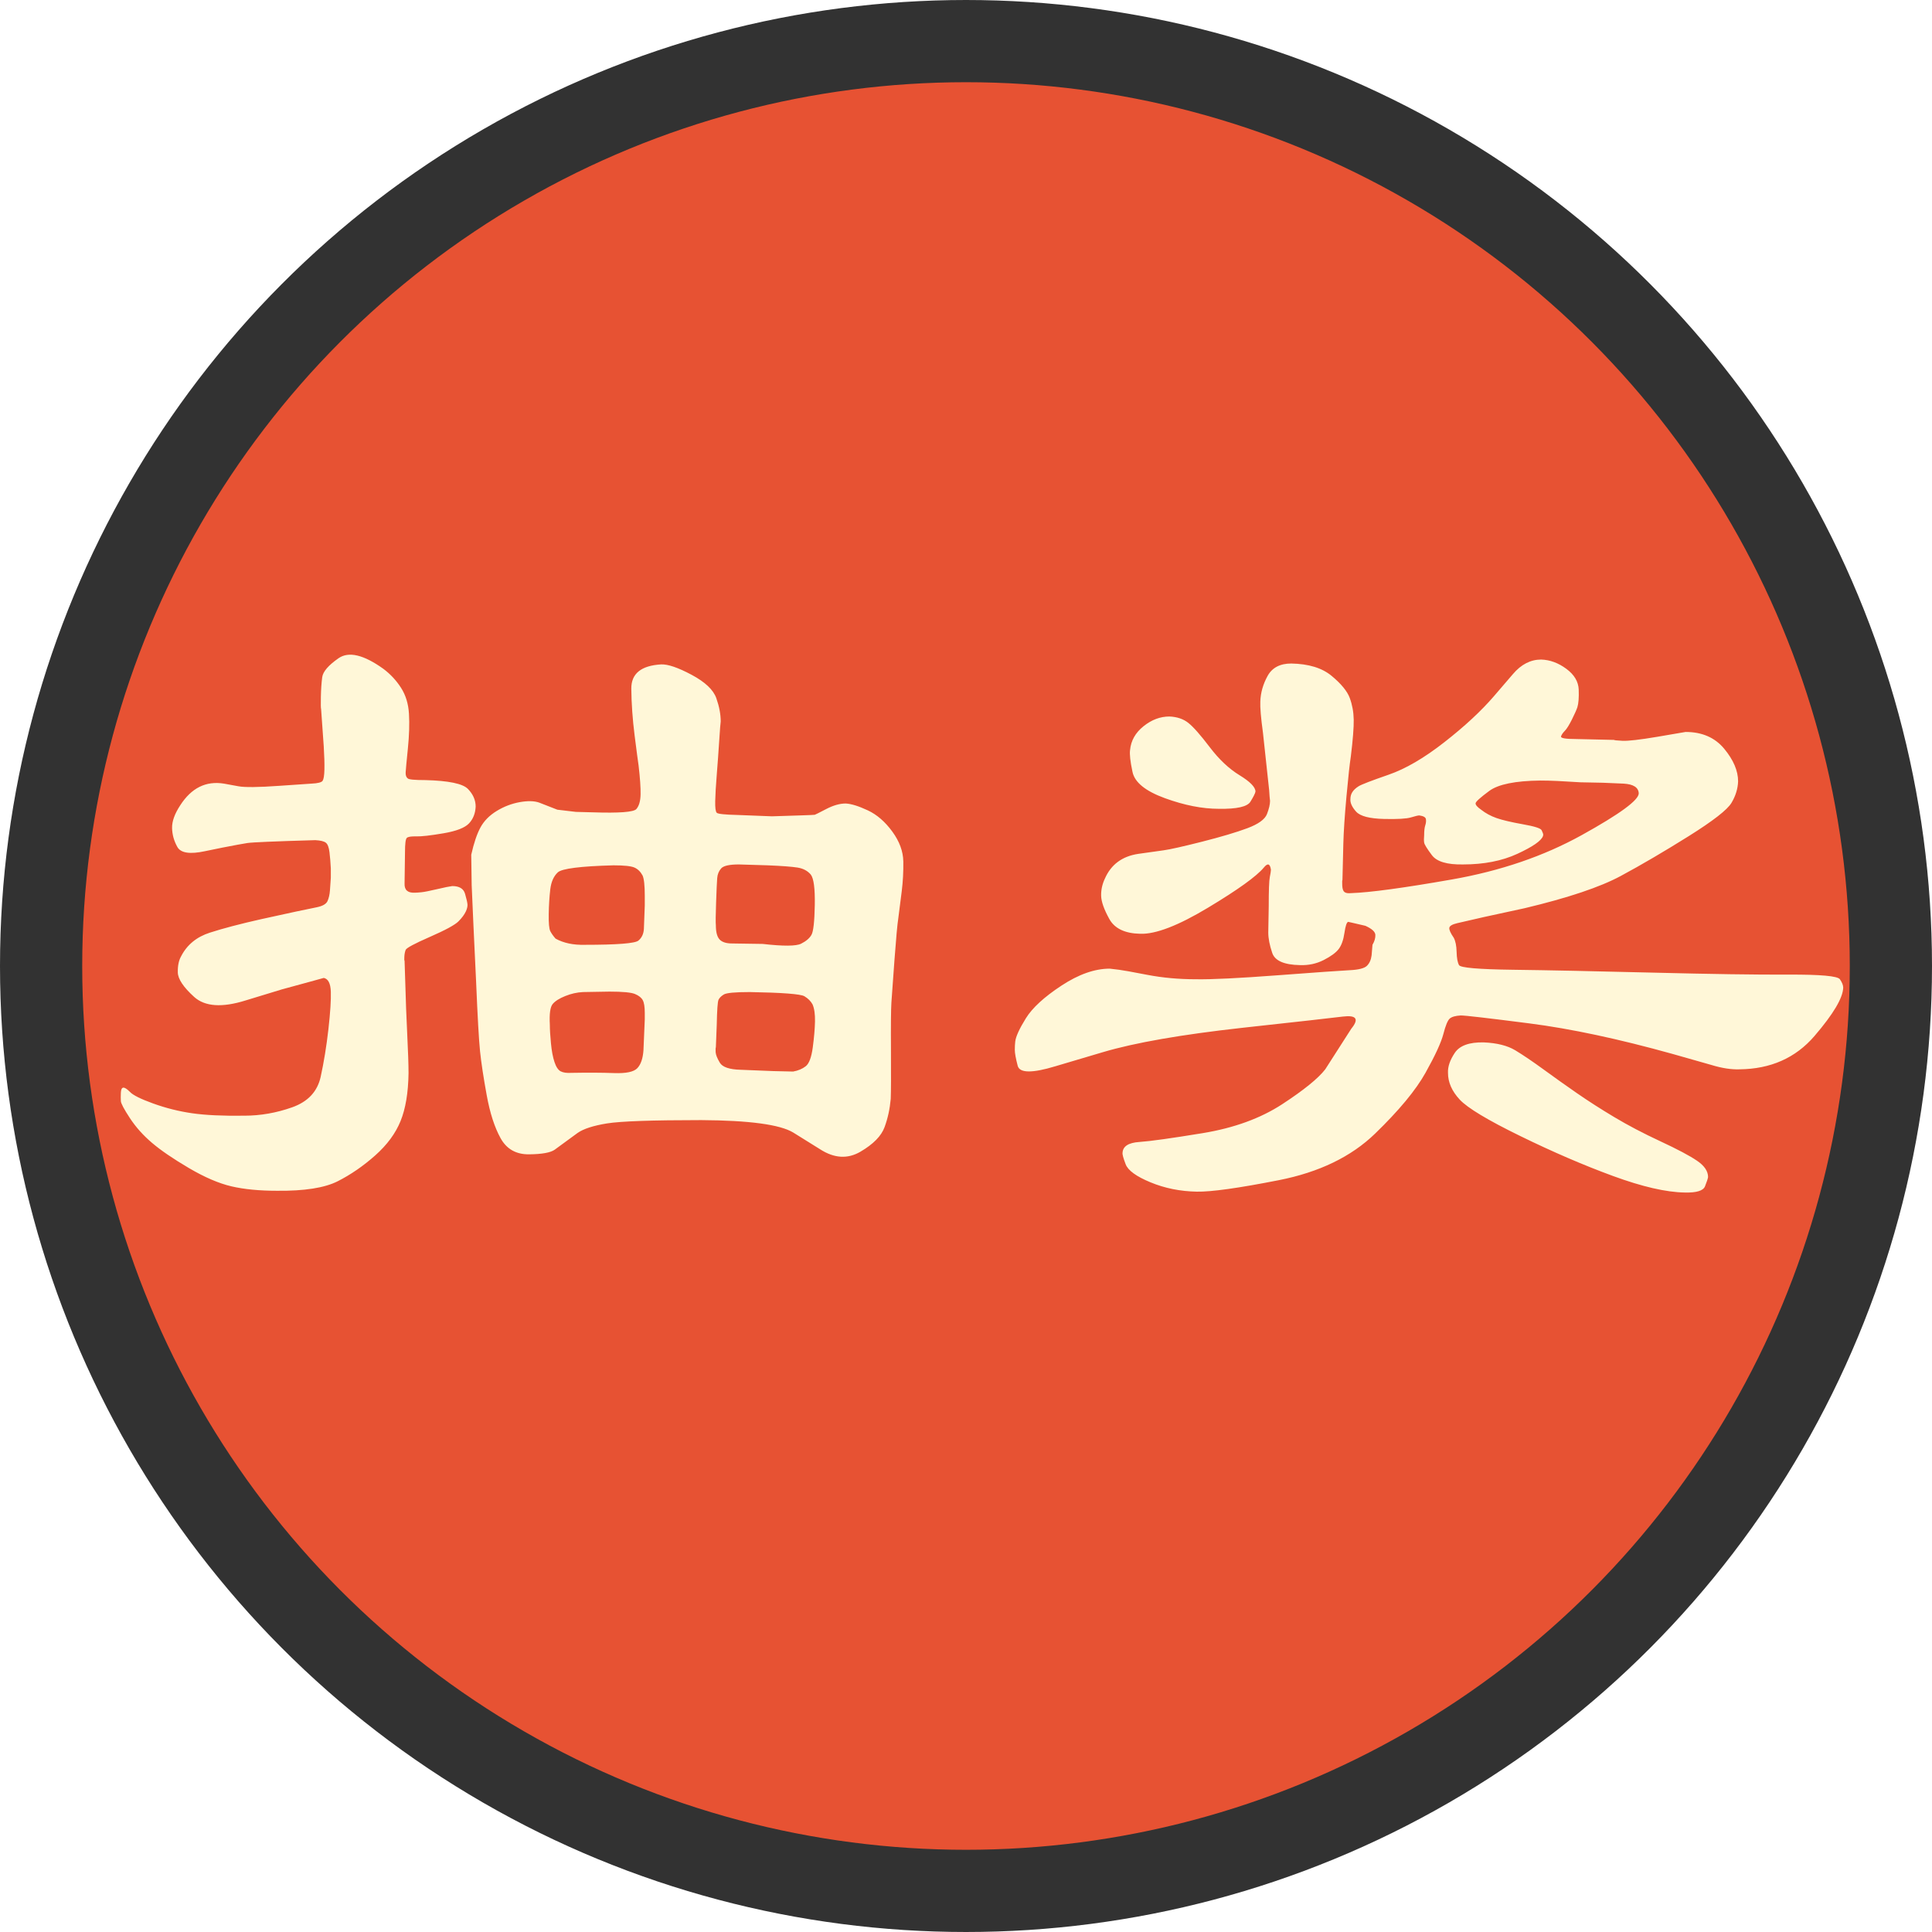 <?xml version="1.0" encoding="UTF-8"?>
<svg width="94px" height="94px" viewBox="0 0 94 94" version="1.1" xmlns="http://www.w3.org/2000/svg" xmlns:xlink="http://www.w3.org/1999/xlink">
    <!-- Generator: Sketch 40 (33762) - http://www.bohemiancoding.com/sketch -->
    <title>抽奖按钮</title>
    <desc>Created with Sketch.</desc>
    <defs></defs>
    <g id="Symbols" stroke="none" stroke-width="1" fill="none" fill-rule="evenodd">
        <g id="抽奖按钮" transform="translate(-2, -2)">
            <g transform="translate(0, 4)">
                <circle id="Oval" stroke="#323232" stroke-width="4" fill="#E75233" cx="49" cy="45" r="45"></circle>
                <path d="M17.344,38.877 C15.367,38.934 14.264,38.981 14.035,39.017 C13.806,39.052 13.398,39.128 12.811,39.242 L11.973,39.414 C11.242,39.572 10.795,39.504 10.63,39.21 C10.465,38.916 10.379,38.608 10.372,38.286 C10.365,37.964 10.497,37.595 10.77,37.18 C11.314,36.335 12.023,35.984 12.896,36.127 L13.605,36.256 C13.906,36.313 14.565,36.306 15.582,36.234 L17.15,36.127 C17.465,36.113 17.648,36.066 17.698,35.987 C17.748,35.909 17.777,35.729 17.784,35.45 C17.791,35.171 17.781,34.795 17.752,34.322 L17.623,32.496 C17.609,32.467 17.605,32.271 17.612,31.905 C17.619,31.54 17.641,31.221 17.677,30.949 C17.713,30.677 17.978,30.369 18.472,30.025 C18.966,29.682 19.693,29.854 20.652,30.541 C20.996,30.799 21.283,31.107 21.512,31.465 C21.741,31.823 21.87,32.245 21.898,32.732 C21.927,33.219 21.909,33.782 21.845,34.419 C21.78,35.056 21.744,35.443 21.737,35.579 C21.73,35.715 21.762,35.812 21.834,35.869 C21.877,35.926 22.163,35.955 22.693,35.955 C23.825,35.984 24.516,36.127 24.767,36.385 C25.017,36.643 25.143,36.929 25.143,37.244 C25.128,37.574 25.021,37.846 24.82,38.061 C24.62,38.275 24.204,38.437 23.574,38.544 C22.944,38.651 22.504,38.701 22.253,38.694 C22.002,38.687 21.848,38.712 21.791,38.77 C21.734,38.827 21.705,39.056 21.705,39.457 L21.684,40.982 C21.669,41.298 21.834,41.448 22.178,41.434 C22.249,41.434 22.357,41.426 22.5,41.412 C22.643,41.398 22.897,41.348 23.263,41.262 C23.628,41.176 23.875,41.126 24.004,41.111 C24.348,41.111 24.555,41.237 24.627,41.487 C24.699,41.738 24.738,41.91 24.745,42.003 C24.752,42.096 24.727,42.207 24.67,42.336 C24.598,42.493 24.477,42.658 24.305,42.83 C24.133,43.002 23.671,43.253 22.919,43.582 C22.167,43.911 21.773,44.123 21.737,44.216 C21.701,44.309 21.68,44.42 21.673,44.549 C21.666,44.678 21.669,44.742 21.684,44.742 L21.727,46.074 C21.741,46.676 21.77,47.413 21.812,48.287 C21.855,49.161 21.877,49.805 21.877,50.221 C21.863,51.166 21.734,51.939 21.49,52.541 C21.247,53.143 20.835,53.701 20.255,54.217 C19.675,54.732 19.066,55.151 18.429,55.474 C17.791,55.796 16.807,55.95 15.475,55.936 C14.615,55.936 13.878,55.864 13.262,55.721 C12.646,55.577 11.955,55.28 11.188,54.829 C10.422,54.378 9.824,53.97 9.395,53.604 C8.965,53.239 8.607,52.838 8.32,52.401 C8.034,51.965 7.887,51.689 7.88,51.574 C7.873,51.46 7.873,51.324 7.88,51.166 C7.887,51.008 7.926,50.926 7.998,50.919 C8.07,50.912 8.177,50.98 8.32,51.123 C8.464,51.281 8.843,51.47 9.459,51.692 C10.075,51.914 10.705,52.072 11.35,52.165 C11.994,52.258 12.839,52.298 13.885,52.283 C14.673,52.283 15.45,52.147 16.216,51.875 C16.982,51.603 17.444,51.109 17.602,50.393 C17.759,49.676 17.884,48.907 17.978,48.083 C18.071,47.259 18.11,46.647 18.096,46.246 C18.081,45.845 17.967,45.623 17.752,45.58 L17.129,45.752 L15.711,46.139 L13.949,46.676 C12.803,47.034 11.969,46.977 11.446,46.504 C10.924,46.031 10.659,45.634 10.651,45.312 C10.644,44.989 10.698,44.728 10.812,44.527 C11.099,43.969 11.564,43.586 12.209,43.378 C12.854,43.17 13.684,42.952 14.701,42.723 L16.377,42.357 L17.408,42.143 C17.695,42.085 17.87,41.985 17.935,41.842 C17.999,41.699 18.038,41.527 18.053,41.326 L18.096,40.703 L18.096,40.252 C18.081,39.965 18.06,39.704 18.031,39.468 C18.003,39.231 17.945,39.077 17.859,39.006 C17.773,38.934 17.602,38.891 17.344,38.877 L17.344,38.877 Z M24.928,39.586 C25.057,39.013 25.207,38.569 25.379,38.254 C25.551,37.939 25.812,37.674 26.163,37.459 C26.514,37.244 26.886,37.101 27.28,37.029 C27.674,36.958 27.993,36.965 28.236,37.051 L29.117,37.395 L30.02,37.502 L30.836,37.523 C32.125,37.566 32.834,37.513 32.963,37.362 C33.092,37.212 33.16,36.976 33.167,36.653 C33.174,36.331 33.142,35.862 33.07,35.246 C33.042,35.06 32.977,34.573 32.877,33.785 C32.777,32.997 32.723,32.238 32.716,31.508 C32.709,30.777 33.192,30.383 34.166,30.326 C34.495,30.312 34.99,30.48 35.648,30.831 C36.307,31.182 36.708,31.562 36.852,31.97 C36.995,32.378 37.066,32.754 37.066,33.098 C37.052,33.184 37.027,33.506 36.991,34.064 C36.955,34.623 36.916,35.167 36.873,35.697 C36.83,36.227 36.805,36.653 36.798,36.976 C36.791,37.298 36.816,37.488 36.873,37.545 C36.93,37.602 37.267,37.638 37.883,37.652 L39.559,37.717 L40.912,37.674 C41.37,37.66 41.614,37.649 41.643,37.642 C41.671,37.634 41.857,37.541 42.201,37.362 C42.545,37.183 42.86,37.094 43.146,37.094 C43.419,37.108 43.777,37.219 44.221,37.427 C44.665,37.634 45.062,37.978 45.413,38.458 C45.764,38.938 45.943,39.425 45.95,39.919 C45.957,40.413 45.932,40.889 45.875,41.348 L45.703,42.701 C45.66,42.973 45.599,43.636 45.521,44.688 C45.442,45.741 45.392,46.439 45.37,46.783 C45.349,47.127 45.341,47.904 45.349,49.114 C45.356,50.325 45.352,51.109 45.338,51.467 C45.295,51.954 45.195,52.412 45.037,52.842 C44.88,53.271 44.489,53.669 43.866,54.034 C43.243,54.399 42.588,54.36 41.9,53.916 L40.59,53.1 C39.945,52.713 38.456,52.512 36.121,52.498 C33.729,52.498 32.2,52.552 31.534,52.659 C30.868,52.767 30.392,52.921 30.105,53.121 L28.988,53.938 C28.788,54.081 28.372,54.156 27.742,54.163 C27.112,54.17 26.65,53.909 26.356,53.379 C26.063,52.849 25.837,52.151 25.68,51.284 C25.522,50.418 25.415,49.709 25.357,49.157 C25.3,48.606 25.236,47.471 25.164,45.752 L25.035,43.023 L24.949,41.068 L24.928,39.586 Z M29.031,43.668 C29.418,43.883 29.891,43.983 30.449,43.969 C32.025,43.969 32.895,43.901 33.06,43.765 C33.224,43.629 33.314,43.439 33.328,43.195 L33.371,42.057 L33.371,41.584 C33.371,41.083 33.335,40.753 33.264,40.596 C33.163,40.41 33.031,40.281 32.866,40.209 C32.701,40.137 32.361,40.102 31.846,40.102 C30.242,40.145 29.339,40.259 29.139,40.445 C28.938,40.632 28.816,40.907 28.773,41.272 C28.73,41.638 28.705,42.039 28.698,42.476 C28.691,42.912 28.716,43.188 28.773,43.303 C28.831,43.417 28.917,43.539 29.031,43.668 L29.031,43.668 Z M29.805,50.199 C30.607,50.185 31.298,50.188 31.878,50.21 C32.458,50.231 32.834,50.153 33.006,49.974 C33.178,49.795 33.278,49.505 33.307,49.104 L33.371,47.6 L33.371,47.277 C33.371,46.991 33.339,46.787 33.274,46.665 C33.21,46.543 33.085,46.443 32.898,46.364 C32.712,46.285 32.297,46.246 31.652,46.246 L30.363,46.268 C30.077,46.282 29.79,46.346 29.504,46.461 C29.217,46.576 29.013,46.704 28.892,46.848 C28.77,46.991 28.723,47.327 28.752,47.857 C28.752,48.087 28.77,48.387 28.806,48.76 C28.841,49.132 28.899,49.437 28.978,49.673 C29.056,49.909 29.157,50.06 29.278,50.124 C29.4,50.188 29.576,50.214 29.805,50.199 L29.805,50.199 Z M40.59,50.135 C40.833,50.092 41.037,50.006 41.202,49.877 C41.367,49.748 41.481,49.44 41.546,48.953 C41.61,48.466 41.646,48.047 41.653,47.696 C41.66,47.345 41.621,47.07 41.535,46.869 C41.449,46.712 41.317,46.579 41.138,46.472 C40.959,46.364 40.074,46.296 38.484,46.268 C37.768,46.268 37.346,46.307 37.217,46.386 C37.088,46.465 37.002,46.55 36.959,46.644 C36.916,46.737 36.887,47.141 36.873,47.857 L36.83,48.953 C36.816,48.982 36.812,49.061 36.819,49.189 C36.826,49.318 36.895,49.49 37.023,49.705 C37.152,49.92 37.489,50.035 38.033,50.049 L39.623,50.113 L40.59,50.135 Z M39.107,43.926 C40.11,44.04 40.733,44.037 40.977,43.915 C41.22,43.793 41.388,43.65 41.481,43.485 C41.575,43.321 41.628,42.837 41.643,42.035 C41.657,41.233 41.592,40.739 41.449,40.553 C41.292,40.367 41.073,40.252 40.794,40.209 C40.515,40.166 40.038,40.13 39.365,40.102 L37.947,40.059 C37.489,40.059 37.202,40.123 37.088,40.252 C36.973,40.381 36.909,40.538 36.895,40.725 C36.88,40.911 36.862,41.308 36.841,41.917 C36.819,42.526 36.816,42.895 36.83,43.023 C36.83,43.353 36.891,43.582 37.013,43.711 C37.134,43.84 37.339,43.904 37.625,43.904 L39.107,43.926 Z M68.777,43.969 C68.878,43.797 68.924,43.636 68.917,43.485 C68.91,43.335 68.749,43.188 68.434,43.045 L67.789,42.895 C67.674,42.866 67.61,42.852 67.596,42.852 C67.524,42.866 67.463,43.045 67.413,43.389 C67.363,43.732 67.27,43.994 67.134,44.173 C66.998,44.352 66.754,44.531 66.403,44.71 C66.052,44.889 65.669,44.971 65.254,44.957 C64.48,44.943 64.029,44.746 63.9,44.366 C63.771,43.987 63.707,43.654 63.707,43.367 L63.729,42.1 C63.729,41.326 63.746,40.85 63.782,40.671 C63.818,40.492 63.836,40.374 63.836,40.316 C63.793,40.016 63.678,39.98 63.492,40.209 C63.134,40.639 62.228,41.29 60.774,42.164 C59.321,43.038 58.221,43.46 57.477,43.432 C56.732,43.417 56.23,43.177 55.973,42.712 C55.715,42.246 55.582,41.87 55.575,41.584 C55.568,41.298 55.629,41.018 55.758,40.746 C56.059,40.059 56.603,39.658 57.391,39.543 L58.615,39.371 C58.93,39.328 59.553,39.188 60.484,38.952 C61.415,38.716 62.149,38.497 62.687,38.297 C63.224,38.096 63.542,37.867 63.643,37.609 C63.743,37.352 63.793,37.137 63.793,36.965 C63.779,36.865 63.764,36.693 63.75,36.449 L63.449,33.656 C63.349,32.926 63.306,32.417 63.32,32.131 C63.335,31.701 63.453,31.286 63.675,30.885 C63.897,30.484 64.28,30.283 64.824,30.283 C65.669,30.298 66.325,30.498 66.79,30.885 C67.256,31.271 67.549,31.63 67.671,31.959 C67.793,32.288 67.857,32.639 67.864,33.012 C67.871,33.384 67.825,33.979 67.725,34.795 C67.667,35.167 67.596,35.823 67.51,36.761 C67.424,37.699 67.374,38.462 67.359,39.049 L67.316,40.811 C67.302,40.825 67.299,40.914 67.306,41.079 C67.313,41.244 67.349,41.351 67.413,41.401 C67.478,41.451 67.581,41.469 67.725,41.455 C68.641,41.426 70.281,41.204 72.645,40.789 C75.008,40.374 77.113,39.654 78.961,38.63 C80.809,37.606 81.732,36.929 81.732,36.6 C81.718,36.313 81.475,36.156 81.002,36.127 L79.992,36.084 L78.896,36.062 L77.779,35.998 C77.479,35.984 77.199,35.977 76.941,35.977 C75.724,35.991 74.897,36.159 74.46,36.481 C74.023,36.804 73.801,37.004 73.794,37.083 C73.787,37.162 73.876,37.266 74.062,37.395 C74.277,37.566 74.528,37.702 74.814,37.803 C75.101,37.903 75.527,38.003 76.093,38.104 C76.659,38.204 76.963,38.3 77.006,38.394 C77.049,38.487 77.074,38.548 77.081,38.576 C77.088,38.605 77.085,38.641 77.07,38.684 C76.984,38.913 76.569,39.199 75.824,39.543 C75.079,39.887 74.199,40.059 73.182,40.059 C72.408,40.073 71.903,39.923 71.667,39.607 C71.431,39.292 71.305,39.088 71.291,38.995 C71.277,38.902 71.277,38.784 71.291,38.641 C71.291,38.426 71.309,38.265 71.345,38.157 C71.381,38.05 71.391,37.95 71.377,37.856 C71.363,37.763 71.255,37.702 71.055,37.674 C70.997,37.674 70.861,37.706 70.646,37.771 C70.432,37.835 70.002,37.86 69.357,37.846 C68.641,37.831 68.183,37.713 67.982,37.491 C67.782,37.269 67.689,37.065 67.703,36.879 C67.703,36.75 67.735,36.635 67.8,36.535 C67.864,36.435 67.965,36.342 68.101,36.256 C68.237,36.17 68.72,35.984 69.551,35.697 C70.382,35.411 71.291,34.881 72.279,34.107 C73.268,33.334 74.07,32.589 74.686,31.873 L75.609,30.799 C76.01,30.326 76.469,30.09 76.984,30.09 C77.414,30.104 77.822,30.255 78.209,30.541 C78.596,30.827 78.796,31.164 78.811,31.551 C78.825,31.938 78.803,32.224 78.746,32.41 C78.703,32.539 78.614,32.74 78.478,33.012 C78.341,33.284 78.227,33.466 78.134,33.56 C78.041,33.653 77.98,33.742 77.951,33.828 C77.923,33.914 78.166,33.957 78.682,33.957 L80.529,34 C80.529,34.014 80.665,34.029 80.938,34.043 C81.21,34.057 81.772,33.993 82.624,33.85 C83.476,33.706 83.938,33.628 84.01,33.613 C84.812,33.613 85.438,33.885 85.89,34.43 C86.341,34.974 86.566,35.504 86.566,36.02 C86.552,36.378 86.445,36.725 86.244,37.062 C86.044,37.398 85.349,37.939 84.16,38.684 C82.971,39.428 81.872,40.073 80.862,40.617 C79.853,41.161 78.295,41.684 76.189,42.186 L74.213,42.615 L72.902,42.916 C72.659,42.973 72.53,43.049 72.516,43.142 C72.501,43.235 72.573,43.396 72.73,43.625 C72.816,43.783 72.863,44.012 72.87,44.312 C72.877,44.613 72.917,44.828 72.988,44.957 C73.06,45.086 73.934,45.161 75.609,45.183 C77.285,45.204 79.548,45.251 82.398,45.322 C85.249,45.394 87.454,45.426 89.016,45.419 C90.577,45.412 91.411,45.487 91.519,45.645 C91.626,45.802 91.68,45.938 91.68,46.053 C91.665,46.554 91.2,47.338 90.283,48.405 C89.367,49.472 88.149,50.013 86.631,50.027 C86.23,50.042 85.771,49.97 85.256,49.812 L83.365,49.275 C80.744,48.545 78.427,48.051 76.415,47.793 C74.403,47.535 73.289,47.406 73.074,47.406 C72.816,47.421 72.637,47.471 72.537,47.557 C72.437,47.643 72.333,47.893 72.226,48.309 C72.118,48.724 71.828,49.354 71.355,50.199 C70.883,51.044 70.066,52.029 68.906,53.153 C67.746,54.278 66.185,55.033 64.223,55.42 C62.26,55.807 60.928,55.993 60.227,55.979 C59.424,55.964 58.676,55.814 57.981,55.527 C57.287,55.241 56.882,54.947 56.768,54.646 C56.653,54.346 56.603,54.16 56.617,54.088 C56.632,53.773 56.904,53.597 57.434,53.562 C57.964,53.526 58.991,53.382 60.517,53.132 C62.042,52.881 63.331,52.412 64.384,51.725 C65.437,51.037 66.135,50.471 66.479,50.027 L67.746,48.051 C68.133,47.578 67.997,47.381 67.338,47.46 C66.679,47.539 66.149,47.6 65.748,47.643 L62.439,48.008 C59.475,48.337 57.219,48.731 55.672,49.189 L53.352,49.877 C52.22,50.221 51.608,50.214 51.515,49.855 C51.422,49.497 51.375,49.24 51.375,49.082 C51.375,48.924 51.382,48.788 51.396,48.674 C51.425,48.43 51.597,48.054 51.912,47.546 C52.227,47.037 52.804,46.507 53.642,45.956 C54.479,45.405 55.264,45.129 55.994,45.129 C56.123,45.143 56.273,45.161 56.445,45.183 C56.617,45.204 57.076,45.286 57.82,45.43 C58.565,45.573 59.353,45.645 60.184,45.645 C60.943,45.659 62.271,45.594 64.169,45.451 C66.067,45.308 67.234,45.226 67.671,45.204 C68.108,45.183 68.387,45.111 68.509,44.989 C68.631,44.868 68.706,44.699 68.734,44.484 L68.777,43.969 Z M56.982,34.494 C57.025,34.036 57.244,33.649 57.638,33.334 C58.032,33.019 58.451,32.861 58.895,32.861 C59.267,32.876 59.575,32.979 59.818,33.173 C60.062,33.366 60.409,33.76 60.86,34.354 C61.312,34.949 61.795,35.404 62.311,35.719 C62.826,36.034 63.084,36.299 63.084,36.514 C63.07,36.6 62.987,36.764 62.837,37.008 C62.687,37.251 62.174,37.366 61.301,37.352 C60.499,37.352 59.625,37.18 58.68,36.836 C57.734,36.492 57.208,36.066 57.101,35.558 C56.993,35.049 56.954,34.695 56.982,34.494 L56.982,34.494 Z M72.451,50.199 C72.437,49.898 72.548,49.573 72.784,49.222 C73.021,48.871 73.49,48.702 74.191,48.717 C74.836,48.745 75.348,48.874 75.728,49.104 C76.107,49.333 76.562,49.641 77.092,50.027 C77.622,50.414 78.166,50.801 78.725,51.188 C79.283,51.574 79.892,51.965 80.551,52.358 C81.21,52.752 81.954,53.143 82.785,53.529 C83.616,53.916 84.21,54.231 84.568,54.475 C84.926,54.718 85.105,54.983 85.105,55.27 C85.091,55.355 85.041,55.506 84.955,55.721 C84.869,55.936 84.54,56.036 83.967,56.021 C83.064,56.007 81.901,55.739 80.476,55.216 C79.05,54.693 77.547,54.045 75.964,53.271 C74.381,52.498 73.4,51.907 73.021,51.499 C72.641,51.091 72.451,50.658 72.451,50.199 L72.451,50.199 Z" id="抽奖" fill="#FFF7D8"></path>
            </g>
        </g>
    </g>
</svg>